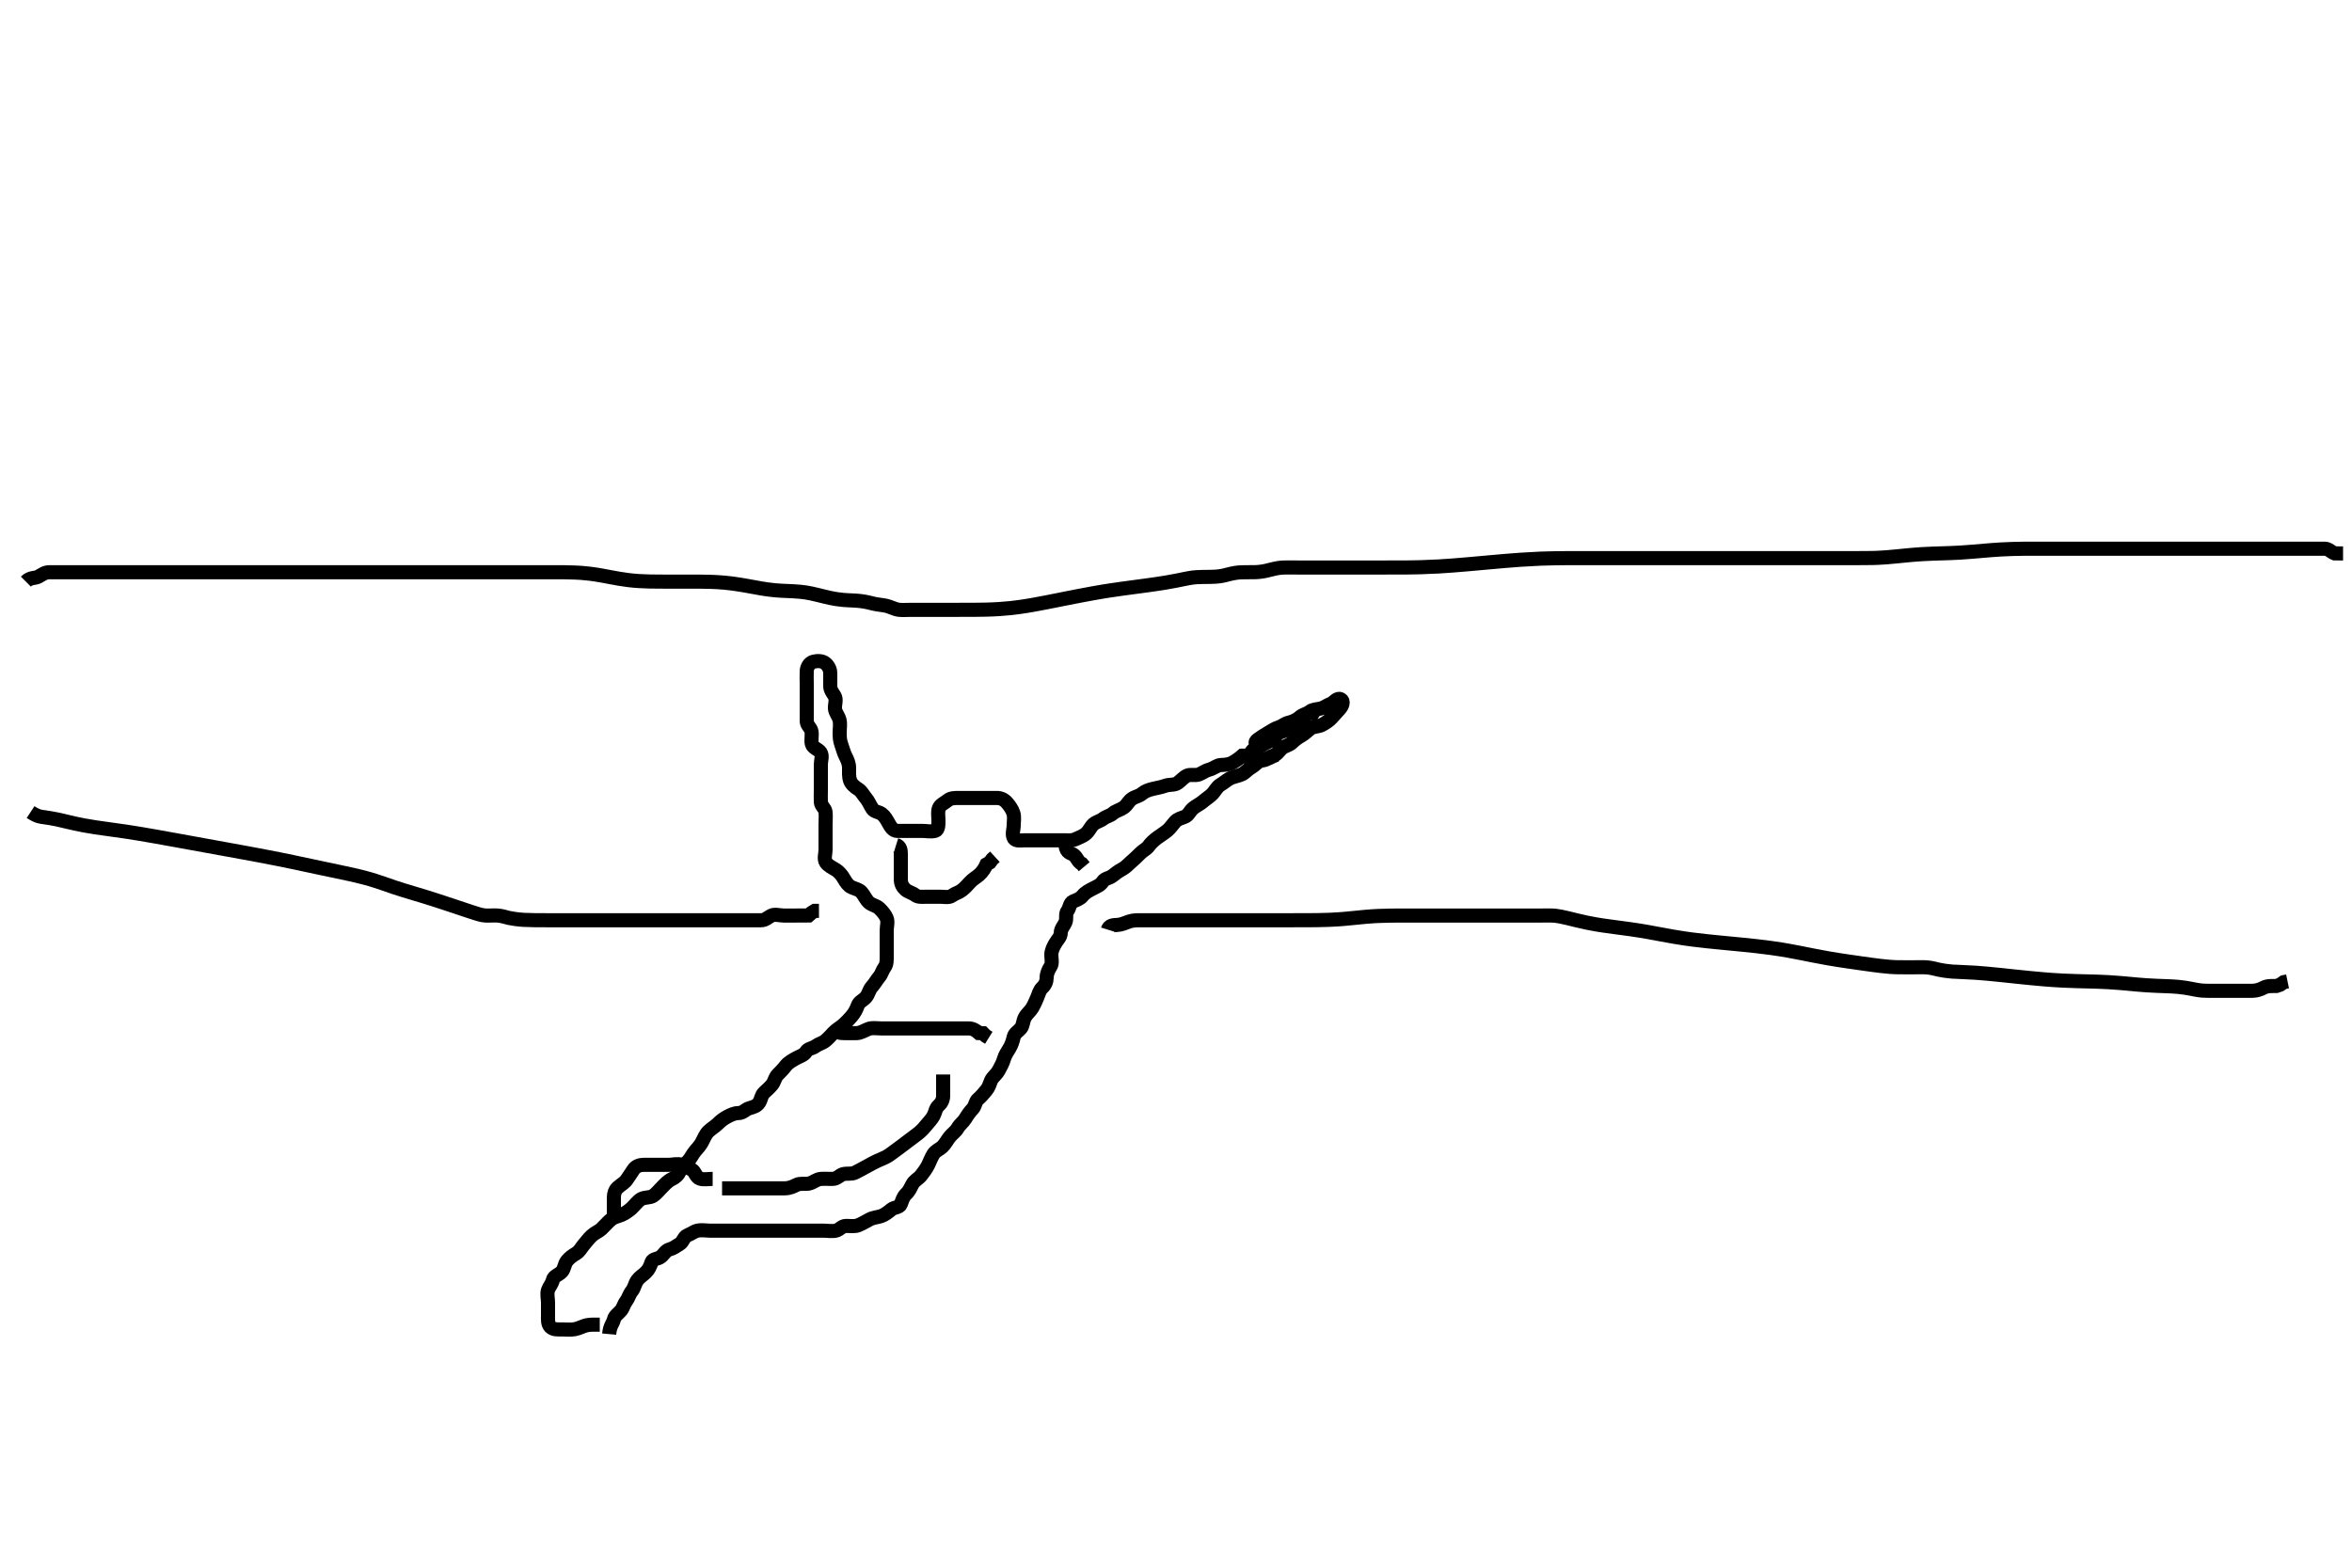 <svg width="500" height="333.333" xmlns="http://www.w3.org/2000/svg" xmlns:svg="http://www.w3.org/2000/svg" xmlns:xlink="http://www.w3.org/1999/xlink">
 <!-- Created with SVG-edit - http://svg-edit.googlecode.com/ -->
 <g display="inline" class="layer">
  <title>Layer 1</title>
  <path t="0,348,370,387,407,438,447,486,497,507,556,566,636,653,653,662,693,721,763,771,790,800,819,844,867,896,907,951,958,1014,1045,1045,1061,1131,1168,1191,1533,1542,1563,1563,1572,1598,1612,1632,1649,1649,1670,1678,1704,1719,1737,1747,1777,1811,1811,1847,1866,1904,1954,1984,2003,2052,2482,2482,2501,2521,2521,2531,2540,2555,2570,2599,2639,2670,2687,2717,2718,2746,2785,2815,2853,2853,2887,2912,2922,2941,2960,2987,2995,3020,3093,3509,3524,3525,3532,3532,3538,3539,3557,3565,3566,3585,3595,3615,3636,3636,3654,3664,3674,3692,3702,3736,3752,3793,3793,3805,3844,3850,3859,3869,3898,3958,4007,4382,4389,4399,4399,4409,4410,4420,4427,4427,4440,4440,4446,4466,4481,4497,4514,4525,4540,4547,4564,4574,4597,4604,4613,4632,4642,4651,4671,4681,4703,4712,5092,5103,5103,5122,5127,5133,5150,5150,5159,5189,5208,5224,5237,5247,5287,5308,5334,5366,5394,5404,5424,5483,5494,5979,5993,6001,6001,6020,6040,6040,6068,6099,6108,6129,6156,6167,6226,6298,6306,6334,6373,6432,6461,6491,6530,6559,6621,6621,6666,7068,7087,7097,7097,7115,7125,7165,7203,7224,7242,7267,7290,7341,7918,7936,7936,7958,7965,8009,8024,8073,8110,8152,8152,8300,8407,8407,8445,8494,8548,8612,8681,8763,8771,8790,8845,8906,8955,9052" d="M129.5,283.667C129.667,281.833 130.293,281.429 130.5,280.567C130.702,279.727 131.457,279.323 132,278.667C132.499,278.064 132.627,277.285 133.147,276.614C133.6,276.03 133.745,275.229 134.333,274.5C134.897,273.801 134.924,272.976 135.5,272.188C135.968,271.547 136.715,271.118 137.333,270.5C137.952,269.882 138.209,269.264 138.505,268.371C138.754,267.616 139.848,267.738 140.475,267.241C141.14,266.714 141.504,265.886 142.301,265.668C143.186,265.426 143.73,264.96 144.5,264.5C145.22,264.07 145.369,262.967 146.111,262.677C147,262.33 147.494,261.849 148.301,261.668C149.116,261.486 150.153,261.667 150.847,261.667C151.864,261.667 152.8,261.667 153.7,261.667C154.6,261.667 155.5,261.667 156.3,261.667C157.2,261.667 158.1,261.667 159,261.667C159.9,261.667 160.8,261.667 161.7,261.667C162.6,261.667 163.5,261.667 164.3,261.667C165.2,261.667 166.1,261.667 167,261.667C167.9,261.667 168.8,261.667 169.7,261.667C170.6,261.667 171.5,261.667 172.3,261.667C173.136,261.667 174.153,261.667 174.847,261.667C175.864,261.667 176.822,261.862 177.699,261.665C178.506,261.485 178.935,260.685 179.8,260.667C180.7,260.648 181.654,260.85 182.5,260.5C183.285,260.175 184.032,259.732 184.8,259.314C185.641,258.856 186.536,258.835 187.3,258.581C188.072,258.325 188.88,257.681 189.5,257.167C190.102,256.667 191.199,256.78 191.489,256.056C191.844,255.17 191.975,254.467 192.667,253.833C193.265,253.286 193.606,252.471 193.936,251.852C194.416,250.95 195.271,250.625 195.8,249.957C196.269,249.364 196.92,248.499 197.333,247.667C197.659,247.01 197.956,246.141 198.447,245.371C198.897,244.666 199.817,244.327 200.3,243.865C201.004,243.192 201.391,242.328 201.925,241.692C202.472,241.043 203.186,240.566 203.584,239.865C203.991,239.149 204.803,238.543 205.215,237.867C205.728,237.024 206.181,236.384 206.784,235.751C207.331,235.177 207.318,234.208 207.936,233.692C208.568,233.164 209.086,232.518 209.667,231.833C210.232,231.167 210.35,230.518 210.671,229.781C211.044,228.924 211.779,228.574 212.331,227.552C212.78,226.719 213.168,226.062 213.416,225.184C213.639,224.396 214.107,223.674 214.553,222.962C215.037,222.189 215.305,221.347 215.501,220.468C215.67,219.716 216.494,219.258 217,218.667C217.509,218.072 217.447,217.132 217.853,216.367C218.301,215.521 219.047,214.996 219.443,214.309C219.913,213.495 220.166,212.858 220.479,212.146C220.829,211.35 220.979,210.555 221.553,210.019C222.238,209.379 222.498,208.667 222.5,207.91C222.502,207.018 222.889,206.205 223.333,205.5C223.786,204.781 223.482,203.866 223.5,202.967C223.518,202.066 223.935,201.272 224.416,200.468C224.861,199.724 225.481,199.231 225.5,198.367C225.519,197.468 226.128,196.919 226.479,196.146C226.843,195.345 226.427,194.316 226.925,193.692C227.411,193.084 227.388,191.971 228.111,191.677C228.936,191.342 229.656,191.066 230.1,190.517C230.741,189.725 231.542,189.351 232.3,188.951C233.149,188.501 233.916,188.248 234.416,187.468C234.883,186.74 235.855,186.745 236.475,186.241C237.09,185.741 237.759,185.245 238.6,184.788C239.347,184.381 239.885,183.759 240.475,183.241C241.112,182.682 241.685,182.178 242.333,181.5C242.938,180.868 243.714,180.549 244.143,179.962C244.698,179.203 245.265,178.704 246,178.146C246.664,177.641 247.438,177.187 248.143,176.614C248.761,176.111 249.247,175.349 249.784,174.751C250.357,174.112 251.083,173.979 251.889,173.656C252.678,173.34 252.939,172.424 253.667,171.833C254.363,171.267 255.06,171.013 255.8,170.371C256.467,169.793 257.18,169.383 257.784,168.751C258.334,168.175 258.676,167.318 259.5,166.833C260.153,166.449 260.763,165.882 261.5,165.5C262.254,165.109 263.083,165.043 263.979,164.646C264.69,164.33 265.204,163.614 266,163.167C266.796,162.719 267.309,162 268.021,161.688C268.826,161.334 269.7,161.383 270.5,160.833L271.333,160.5" id="svg_1" stroke-width="3" stroke="#000" fill="none"/>
  <path t="12827,13148,13167,13167,13196,13196,13241,13284,13303,13364,13364,13457,13500,13538,13586,13625,13679,13679,13694,13734,13779,13788,13805,13813,13834,13851,13860,13884,13891,13891,13910,13920,13949,13968,13968,13985,13992,14008,14380,14389,14401,14401,14401,14415,14416,14422,14429,14429,14448,14448,14458,14458,14476,14487,14487,14497,14521,14528,14546,14546,14575,14576,14595,14615,14645,14646,15028,15045,15066,15067,15085,15102,15226,15307,15338,15338,15356,15396,15415,15416,15436,15455,15498,15516,15544,15545,15582,15633,15652,15702,15720,15740,15759,15812,15818,15847,15876,15886,15919,15944,15994,16326,16349,16358,16364,16364,16384,16403,16403,16413,16449,16456,16491,16502,16521,16540,16564,16629,16697,16708,16727,17168,17178,17178,17196,17207,17207,17214,17214,17233,17233,17243,17263,17282,17333,17334,17374,17408,17422,17450,17460,17489,17540,17579,17608,17676,17731,17784,17803,17851,17851,17910,17979,17988,18027,18468,18482,18489,18506,18507,18525,18545,18587,18606,18635,18652,18671,18694,18710,18761,18781,18781,18802,18847,18877,18926,19348,19357,19358,19367,19376,19386,19398,19405,19425,19439,19447,19454,19474,19497,19503,19504,19522,19549,19563,19580,19601,19630,19662,19669,19670,20184,20192,20198,20218,20219,20236,20246,20267,20292,20316,20344,20374,20374,20414,20442,20442,20452,20481,20519,20571,20615,20638,20638,20678,20764,20911,20979,21043,21060,21118,21149,21175,21188,21214,21223,21250,21272,21292,21321,21342,21342,21366,21371,21381,21391,21400,21412,21412,21422,21422,21431,21449,21449,21473,21488,21538,21967,21978,21978,21988,22011,22012,22025,22036,22075,22094,22123,22143,22152,22201,22225,22340,22399,22557,23786,23796,23820,23853,23853,23873,23928,24002,24151,24236,24393,24530,24657,24737,24781,24872,24872,24941,25009,25029,25058,25137,25218,25253,25293,25371,25409,25409,25468,25507,25576,25654,25714,25745,25792,25811,25860,25889,25928,25948,25948,25986,26056,26622,26631,26654,26662,26681,26719,26738,26778,26814,26815,26857,26928,26964,27082,27531,27541,27541,27556,27563,27571,27599,27609,27628,27663,27670,27706,27755,27771,27794,27843,27863,27912,27932,27972,28030,28040,28470,28481,28481,28500,28501,28525,28525,28540,28550,28560,28587,28605,28607,28647,28667,28706,28717,28774,28839,28854,28891,28947,28947,28980,29010,29060,29067,29137,29254,29322,29352" d="M127.5,281.667C126.613,281.667 125.655,281.614 124.899,281.752C123.886,281.936 123.188,282.432 122.257,282.61C121.315,282.789 120.4,282.667 119.5,282.667C118.7,282.667 117.662,282.787 117.021,282.146C116.38,281.505 116.5,280.467 116.5,279.567C116.5,278.667 116.5,277.867 116.5,276.967C116.5,276.067 116.211,275.115 116.511,274.277C116.774,273.541 117.329,273.036 117.521,272.167C117.707,271.323 118.79,271.06 119.379,270.445C120.031,269.764 119.94,268.842 120.525,268.103C121.061,267.424 121.73,266.96 122.5,266.5C123.219,266.07 123.581,265.268 124.147,264.614C124.667,264.014 125.191,263.294 125.787,262.749C126.505,262.092 127.332,261.813 127.847,261.315C128.625,260.563 129.152,259.924 129.8,259.371C130.554,258.729 131.403,258.629 132.153,258.31C132.867,258.005 133.756,257.381 134.299,256.867C135.018,256.185 135.608,255.336 136.3,254.952C137.124,254.495 138.166,254.742 138.9,254.231C139.575,253.76 140.1,253.067 140.8,252.367C141.3,251.867 141.963,251.118 142.8,250.719C143.667,250.306 144.152,249.839 144.553,248.967C144.886,248.241 145.602,247.569 146.2,246.967C146.892,246.269 147.181,245.434 147.784,244.751C148.311,244.153 148.867,243.519 149.216,242.867C149.669,242.019 150.001,241.147 150.6,240.567C151.181,240.004 152.015,239.508 152.584,238.951C153.257,238.292 153.831,237.852 154.6,237.445C155.358,237.044 156.1,236.682 157,236.667C157.979,236.65 158.444,235.915 159.204,235.671C160.1,235.384 160.87,235.238 161.378,234.445C161.858,233.699 161.811,232.903 162.447,232.314C163.023,231.781 163.656,231.225 164.147,230.614C164.666,229.969 164.716,229.118 165.333,228.5C165.952,227.88 166.491,227.327 167,226.667C167.59,225.902 168.474,225.459 169.1,225.092C169.872,224.64 170.903,224.386 171.333,223.667C171.794,222.896 172.654,222.989 173.379,222.445C174.022,221.963 174.803,221.832 175.447,221.314C176.059,220.822 176.612,220.187 177.147,219.614C177.787,218.929 178.533,218.541 179.1,218.056C179.847,217.418 180.533,216.696 181,216.146C181.647,215.383 182.032,214.687 182.333,213.833C182.638,212.971 183.451,212.751 184.064,212.056C184.653,211.389 184.768,210.451 185.301,209.867C185.958,209.147 186.388,208.326 186.925,207.692C187.428,207.099 187.567,206.323 188.075,205.641C188.552,205.001 188.5,204.067 188.5,203.167C188.5,202.267 188.5,201.367 188.5,200.467C188.5,199.567 188.5,198.667 188.5,197.867C188.5,196.967 188.828,195.995 188.479,195.188C188.171,194.474 187.62,193.827 186.979,193.188C186.336,192.546 185.37,192.48 184.7,191.865C184.081,191.297 183.72,190.37 183.147,189.719C182.629,189.13 181.898,189.035 181.021,188.646C180.31,188.33 179.823,187.562 179.416,186.865C178.934,186.039 178.376,185.364 177.7,184.952C176.858,184.439 176.017,184.059 175.585,183.381C175.092,182.606 175.5,181.567 175.5,180.667C175.5,179.867 175.5,178.967 175.5,178.067C175.5,177.167 175.5,176.267 175.5,175.367C175.5,174.467 175.589,173.562 175.5,172.667C175.416,171.821 174.543,171.385 174.5,170.567C174.453,169.668 174.5,168.867 174.5,167.967C174.5,167.067 174.5,166.167 174.5,165.267C174.5,164.367 174.5,163.467 174.5,162.567C174.5,161.667 174.929,160.713 174.415,159.952C173.964,159.284 172.805,159.063 172.585,158.183C172.375,157.341 172.678,156.407 172.499,155.468C172.354,154.711 171.518,154.231 171.5,153.367C171.481,152.467 171.5,151.566 171.5,150.781C171.5,149.841 171.5,148.833 171.5,148.077C171.5,147.167 171.5,146.267 171.5,145.367C171.5,144.467 171.452,143.565 171.5,142.667C171.543,141.863 172.044,140.925 172.9,140.703C173.772,140.476 174.803,140.501 175.447,141.019C176.059,141.511 176.495,142.277 176.5,143.167C176.505,144.067 176.5,144.967 176.5,145.867C176.5,146.766 177.008,147.275 177.443,148.024C177.867,148.754 177.452,149.768 177.5,150.667C177.543,151.47 178.247,152.204 178.464,153.067C178.684,153.94 178.5,154.867 178.5,155.767C178.5,156.667 178.52,157.437 178.853,158.319C179.118,159.026 179.365,160.08 179.784,160.867C180.131,161.519 180.498,162.367 180.5,163.267C180.502,164.167 180.421,165.103 180.721,165.988C180.954,166.672 181.655,167.319 182.5,167.833C183.113,168.207 183.557,169.092 184.075,169.692C184.617,170.321 184.953,171.195 185.447,171.962C185.895,172.659 186.848,172.596 187.475,173.092C188.14,173.619 188.493,174.294 188.925,175.067C189.383,175.885 189.856,176.638 190.7,176.667C191.599,176.697 192.5,176.667 193.3,176.667C194.2,176.667 195.1,176.667 196,176.667C196.9,176.667 197.831,176.91 198.796,176.662C199.509,176.479 199.5,175.367 199.5,174.467C199.5,173.567 199.318,172.626 199.585,171.867C199.853,171.106 200.88,170.681 201.5,170.167C202.102,169.667 203,169.667 203.9,169.667C204.8,169.667 205.7,169.667 206.6,169.667C207.5,169.667 208.3,169.667 209.2,169.667C210.1,169.667 211,169.664 211.9,169.667C212.796,169.669 213.528,170.043 214.075,170.692C214.609,171.328 215.118,171.977 215.415,172.867C215.701,173.724 215.5,174.667 215.5,175.467C215.5,176.367 215.059,177.392 215.536,178.231C215.93,178.922 217.1,178.667 218,178.667C218.9,178.667 219.8,178.667 220.7,178.667C221.6,178.667 222.5,178.667 223.3,178.667C224.2,178.667 225.1,178.667 226,178.667C226.9,178.667 227.85,178.798 228.6,178.445C229.376,178.08 230.222,177.819 230.889,177.231C231.584,176.617 231.87,175.741 232.475,175.241C233.13,174.7 233.917,174.577 234.525,174.092C235.15,173.594 235.992,173.478 236.584,172.951C237.186,172.415 238.165,172.201 238.889,171.692C239.605,171.189 239.888,170.355 240.667,169.833C241.373,169.36 242.112,169.31 242.785,168.751C243.455,168.195 244.234,167.936 245.157,167.719C245.892,167.547 246.896,167.375 247.664,167.092C248.611,166.743 249.638,166.989 250.333,166.5C251.049,165.997 251.537,165.341 252.3,164.951C253.053,164.566 254.06,164.977 254.889,164.656C255.682,164.35 256.231,163.852 257.1,163.631C257.962,163.411 258.697,162.709 259.5,162.667C260.299,162.624 261.202,162.612 262,162.167C262.797,161.722 263.475,161.241 264.111,160.677L265,160.667L265.889,160.656L266.5,160.167" id="svg_2" stroke-width="3" stroke="#000" fill="none"/>
  <path t="32777,33830,33830,33839,33839,33851,33866,33873,33888,33898,33907,33936,33972,34008,34015,34025,34094,34153,34162,34211,34250,34319,34338,34484,34574,34631,34768,35385,35483,35492,35513,35551,35609,35620,35649,35691,35765,35805,35815,35856,35883,35922,35923,35933,36050,36079,36119,36187,36219,36227,36255,36294,36328,36460,36618,36619,36763,36940,36967,36999,37037,37079,37087,37096,37135,37179,37214,37244,37321,37360,37399,37500,37517,37615,37625,37682,37695,37751,37839,37879,38006" d="M268.5,158.667C266.667,158.5 266.624,157.806 267.361,157.267C267.982,156.813 268.841,156.24 269.699,155.751C270.399,155.351 270.974,154.917 271.796,154.662C272.559,154.425 273.13,153.835 274,153.646C274.846,153.462 275.743,153.011 276.379,152.445C276.979,151.911 277.798,151.826 278.447,151.314C279.062,150.829 279.822,150.862 280.699,150.665C281.506,150.485 282.075,149.959 282.889,149.656C283.623,149.383 284.233,148.235 285.064,148.703C285.758,149.093 285.355,150.113 284.784,150.751C284.201,151.402 283.649,152.003 283.075,152.641C282.554,153.22 281.873,153.661 281.1,154.092C280.281,154.549 279.274,154.409 278.621,154.888C277.92,155.402 277.348,156.026 276.7,156.383C275.836,156.858 275.217,157.348 274.584,157.951C274.01,158.498 273.14,158.582 272.525,159.092C271.926,159.589 271.499,160.457 270.699,160.665C269.882,160.877 269.346,161.583 268.5,161.667C267.704,161.745 266.654,162.116 265.857,161.609C265.235,161.214 265.703,160.193 266.333,159.5C266.879,158.9 267.732,158.911 268.416,158.383C269.043,157.898 269.86,157.751 270.475,157.241C271.074,156.744 271.501,155.876 272.301,155.668C273.118,155.456 273.783,154.986 274.416,154.383C274.99,153.836 275.86,153.751 276.475,153.241C277.074,152.744 277.553,152.019 278.204,151.671L279.143,151.609L279.667,150.833" id="svg_3" stroke-width="3" stroke="#000" fill="none"/>
  <path t="45516,45653,45701,45732,45732,45770,45799,45849,45867,45907,45956,45966,46024,46063,46073,46093,46122,46161,46214,46240,46308,46363,46396,46406,46415,46454,46470,46493,46553,46563,46601,46698,46809,46809,46907,46952,46984,47021,47443,47542" d="M190.5,179.667C191.415,179.952 191.5,180.767 191.5,181.667C191.5,182.467 191.5,183.367 191.5,184.309C191.5,185.188 191.498,186.067 191.5,186.967C191.502,187.962 191.909,188.66 192.5,189.167C193.094,189.676 193.938,189.829 194.553,190.314C195.202,190.826 196.2,190.667 197.1,190.667C198,190.667 198.9,190.667 199.8,190.667C200.7,190.667 201.725,190.923 202.379,190.445C203.078,189.935 203.79,189.815 204.447,189.314C205.124,188.798 205.638,188.217 206.216,187.583C206.805,186.936 207.533,186.542 208.1,186.056C208.843,185.418 209.379,184.567 209.721,183.788L210.416,183.383L210.925,182.692L211.5,182.167" id="svg_4" stroke-width="3" stroke="#000" fill="none"/>
  <path t="57339,57504,57523,57543,57543,57552,57579,57593,57611,57622,57660,57660,57685,57692,57709,57738,57758,57768,57793,57808,57808,57826,57836,57856,57886,57908,57916,57943,57983,57983,58032,58071,58130,58198,58286,58346,58414,58481,58500,58653" d="M177.5,218.667C177.785,219.581 178.6,219.667 179.5,219.667C180.3,219.667 181.2,219.677 182.1,219.667C183,219.656 183.818,219.078 184.6,218.788C185.452,218.473 186.3,218.667 187.2,218.667C188.1,218.667 189,218.667 189.9,218.667C190.8,218.667 191.7,218.667 192.6,218.667C193.5,218.667 194.3,218.667 195.2,218.667C196.1,218.667 197,218.667 197.9,218.667C198.8,218.667 199.7,218.667 200.6,218.667C201.5,218.667 202.3,218.667 203.2,218.667C204.1,218.667 205,218.664 205.9,218.667C206.796,218.669 207.475,219.092 208.111,219.656L208.979,219.688L209.525,220.241L210.204,220.662" id="svg_6" stroke-width="3" stroke="#000" fill="none"/>
  <path t="71110,71350,71375,71381,71381,71390,71390,71399,71407,71418,71418,71427,71427,71437,71437,71447,71456,71456,71473,71473,71480,71481,71481,71488,71488,71498,71498,71498,71506,71506,71506,71506,71506,71514,71515,71515,71515,71515,71515,71525,71525,71525,71525,71525,71525,71525,71535,71535,71535,71535,71535,71535,71535,71535,71535,71544,71544,71544,71544,71544,71544,71544,71544,71544,71553,71553,71554,71554,71554,71554,71554,71554,71554,71563,71564,71564,71564,71564,71564,71564,71564,71579,71579,71579,71579,71579,71579,71586,71586,71586,71586,71586,71586,71594,71594,71594,71594,71594,71613,71613,71613,71613,71965,71965,71966,71966,71975,71984,71985,71985,71996,71996,71996,71996,71996,71996,71996,71997,72009,72009,72009,72009,72010,72010,72010,72010,72010,72017,72017,72017,72017,72017,72017,72017,72018,72018,72023,72024,72024,72024,72024,72024,72024,72024,72024,72035,72035,72035,72035,72035,72035,72035,72035,72035,72042,72044,72044,72044,72044,72044,72044,72044,72044,72053,72053,72053,72053,72053,72054,72054,72054,72054,72063,72064,72064,72064,72064,72064,72064,72064,72064,72074,72074,72074,72075,72075,72075,72075,72075,72075,72082,72082,72082,72082,72083,72091,72356,72367,72367,72378,72378,72378,72378,72387,72387,72388,72388,72388,72389,72390,72395,72395,72396,72396,72396,72396,72396,72396,72397,72405,72405,72405,72405,72405,72405,72405,72405,72406,72417,72417,72417,72417,72417,72418,72418,72418,72418,72432,72432,72432,72433,72433,72433,72433,72433,72433,72438,72438,72438,72438,72439,72439,72439,72439,72439,72445,72445,72445,72445,72445,72446,72446,72446,72454,72454,72454,72465,72483,72523,72921,72921,72935,72945,72945,72969,72970,72984,73002,73031,73032,73076,73109,73149,73184,73267,73267" d="M235.5,197.667C235.785,196.752 236.601,196.71 237.5,196.667C238.388,196.624 239.133,196.264 240.016,195.951C240.849,195.655 241.804,195.667 242.667,195.667C243.5,195.667 244.479,195.667 245.253,195.667C246.153,195.667 247.016,195.667 248,195.667C248.985,195.667 249.711,195.667 250.7,195.667C251.5,195.667 252.5,195.667 253.3,195.667C254.1,195.667 255.105,195.667 255.957,195.667C256.922,195.667 257.747,195.667 258.347,195.667C259.667,195.667 260.387,195.667 261.147,195.667C261.947,195.667 262.787,195.667 264.122,195.667C264.588,195.667 265.557,195.667 266.583,195.667C267.119,195.667 267.672,195.667 269.443,195.667C270.073,195.667 270.723,195.667 271.393,195.667C272.793,195.667 273.523,195.667 274.273,195.667C275.833,195.667 276.643,195.667 277.468,195.665C278.305,195.663 279.151,195.658 280,195.646C280.849,195.633 281.695,195.616 282.532,195.581C284.167,195.513 284.957,195.449 285.731,195.383C286.49,195.318 287.239,195.242 287.979,195.167C288.715,195.092 289.448,195.014 290.183,194.951C291.666,194.823 292.421,194.784 293.184,194.752C293.953,194.72 294.725,194.7 295.5,194.688C296.275,194.675 297.047,194.67 297.816,194.668C299.333,194.664 300.078,194.667 300.812,194.667C302.243,194.667 302.938,194.667 303.617,194.667C304.281,194.667 304.928,194.667 306.757,194.667C307.331,194.667 308.439,194.667 308.979,194.667C310.048,194.667 310.583,194.667 312.221,194.667C312.783,194.667 313.348,194.667 314.479,194.667C315.039,194.667 316.131,194.667 317.167,194.667C318.129,194.667 319.028,194.667 319.879,194.667C320.697,194.667 321.9,194.667 322.695,194.667C323.479,194.667 324.243,194.667 325.333,194.667C326.012,194.667 326.938,194.667 327.728,194.667C328.839,194.667 329.824,194.636 330.625,194.708C331.193,194.759 332.334,194.995 333.331,195.236C333.9,195.374 334.511,195.53 335.167,195.688C335.861,195.854 336.592,196.027 337.363,196.184C338.997,196.518 339.864,196.65 340.755,196.783C341.666,196.919 342.597,197.042 343.542,197.167C344.496,197.293 345.457,197.414 346.419,197.551C348.335,197.823 349.279,197.985 350.217,198.151C351.152,198.316 352.085,198.492 353.021,198.667C353.961,198.842 354.909,199.021 355.869,199.183C357.831,199.514 358.842,199.65 359.869,199.781C360.909,199.914 361.961,200.033 363.021,200.146C364.085,200.259 365.152,200.363 366.217,200.465C368.333,200.668 369.378,200.765 370.413,200.868C371.438,200.97 372.454,201.074 373.458,201.188C374.454,201.3 375.439,201.417 376.413,201.552C378.335,201.819 379.279,201.984 380.212,202.151C381.135,202.315 382.043,202.491 382.938,202.667C383.818,202.84 384.681,203.016 385.528,203.183C387.166,203.504 387.957,203.648 388.729,203.781C389.485,203.912 390.228,204.032 390.958,204.146C391.678,204.258 392.391,204.363 393.097,204.465C394.5,204.668 395.199,204.767 395.895,204.865C396.582,204.963 397.257,205.057 397.917,205.146C398.556,205.232 399.171,205.313 399.759,205.381C400.833,205.506 401.314,205.548 401.757,205.581C402.167,205.612 402.545,205.633 402.896,205.646C403.221,205.658 403.525,205.663 403.809,205.665C404.333,205.669 404.578,205.667 404.813,205.667C405.253,205.667 406.013,205.667 407.089,205.667C408.021,205.667 408.825,205.62 409.747,205.703C410.672,205.786 411.469,206.027 412.083,206.167C412.774,206.323 413.999,206.513 414.96,206.583C415.485,206.621 416.625,206.666 417.24,206.692C417.885,206.719 418.561,206.74 420,206.833C420.765,206.883 421.558,206.95 422.376,207.024C423.219,207.1 424.083,207.186 424.968,207.277C425.871,207.37 426.789,207.469 428.667,207.667C429.621,207.767 430.585,207.867 431.557,207.962C432.536,208.058 433.521,208.149 434.511,208.231C435.504,208.313 436.501,208.395 438.5,208.5C439.499,208.552 440.497,208.585 441.491,208.614C442.479,208.643 443.458,208.666 444.428,208.692C445.386,208.718 446.33,208.736 448.167,208.833C449.057,208.881 449.928,208.948 450.781,209.019C451.618,209.089 452.437,209.167 453.243,209.241C454.034,209.314 454.811,209.395 456.333,209.5C457.078,209.551 457.811,209.584 458.529,209.614C459.232,209.643 459.917,209.665 460.581,209.692C461.224,209.718 461.844,209.733 463,209.833C463.536,209.88 464.042,209.947 464.519,210.019C464.971,210.088 465.396,210.165 465.796,210.241C466.172,210.313 467.162,210.542 468.217,210.631C469.01,210.697 469.864,210.667 470.8,210.667C471.7,210.667 472.6,210.667 473.385,210.667C474.325,210.667 475.333,210.667 476.125,210.667C476.984,210.667 477.847,210.667 478.864,210.667C479.7,210.666 480.551,210.366 481.2,210.019C482.049,209.566 483,209.667 483.9,209.656L484.7,209.383L485.5,208.833L486.3,208.668" id="svg_7" stroke-width="3" stroke="#000" fill="none"/>
  <path t="75048,75243,75243,75243,75243,75253,75253,75253,75253,75253,75253,75253,75264,75264,75264,75264,75264,75264,75264,75264,75264,75271,75271,75271,75271,75271,75271,75271,75271,75271,75280,75281,75281,75281,75281,75281,75281,75281,75281,75290,75290,75290,75290,75290,75290,75290,75290,75290,75301,75301,75301,75301,75301,75301,75301,75301,75301,75316,75316,75316,75316,75316,75316,75316,75316,75317,75323,75323,75323,75323,75323,75323,75323,75323,75323,75331,75331,75331,75331,75331,75331,75331,75331,75331,75340,75340,75340,75340,75341,75341,75341,75341,75341,75350,75350,75350,75350,75350,75351,75351,75351,75351,75359,75360,75360,75360,75360,75360,75360,75360,75379,75380,75388,75424,75664,75673,75674,75674,75674,75683,75683,75684,75684,75684,75684,75684,75693,75694,75694,75694,75695,75695,75703,75703,75703,75704,75704,75704,75704,75711,75711,75711,75711,75711,75722,75722,75722,75722,75730,75730,75745,75761,75761,75778,75778,76036,76046,76046,76055,76055,76069,76075,76093,76093,76103,76112,76141,76161,76176,76183,76200,76200,76221,76221,76239,76259,76270,76290,76298,76308,76328,76339,76357,76390,76425,76426,76456,76554,76623,76681,76692,76730,76799" d="M6.5,172.667C7.942,173.619 8.647,173.679 9.489,173.776C9.962,173.831 11.566,174.106 12.159,174.236C12.781,174.373 13.429,174.529 14.104,174.688C15.527,175.021 16.271,175.202 17.833,175.5C18.642,175.654 19.473,175.786 20.323,175.914C21.193,176.045 22.083,176.167 22.993,176.292C23.923,176.42 24.875,176.542 26.833,176.833C27.844,176.984 28.871,177.15 29.914,177.324C30.972,177.5 32.042,177.686 33.121,177.877C34.209,178.07 35.303,178.268 37.5,178.667C38.6,178.866 39.7,179.067 40.8,179.267C41.9,179.467 43,179.667 44.1,179.867C45.2,180.067 46.3,180.267 48.5,180.667C49.6,180.867 50.697,181.066 51.791,181.267C52.879,181.466 53.959,181.666 55.028,181.867C56.086,182.066 57.13,182.261 59.167,182.667C60.158,182.864 61.131,183.066 62.09,183.267C63.039,183.466 63.979,183.666 64.915,183.867C65.848,184.066 66.782,184.269 68.667,184.667C69.62,184.868 70.579,185.066 71.535,185.267C72.483,185.466 73.417,185.664 74.331,185.867C75.219,186.064 76.079,186.249 77.667,186.667C78.395,186.858 79.077,187.062 79.723,187.267C80.343,187.463 80.938,187.665 81.519,187.867C82.092,188.065 82.662,188.274 83.833,188.667C84.442,188.87 85.069,189.068 85.71,189.267C86.361,189.468 87.021,189.667 87.685,189.867C88.352,190.067 89.018,190.263 90.333,190.667C90.979,190.865 91.611,191.064 92.229,191.262C92.832,191.455 93.417,191.645 93.981,191.831C94.524,192.009 95.043,192.181 96,192.5C96.436,192.645 96.844,192.781 97.228,192.91C97.592,193.031 97.938,193.146 98.268,193.256C98.587,193.362 98.896,193.465 99.5,193.667C99.8,193.767 100.097,193.866 100.391,193.962C100.679,194.056 100.958,194.147 101.228,194.231C101.485,194.311 102.351,194.596 103.079,194.656C103.997,194.731 104.903,194.598 105.809,194.671C106.843,194.755 107.53,195.031 108.125,195.167C108.835,195.328 110.166,195.515 111.239,195.581C111.819,195.617 112.423,195.637 113.671,195.656C114.304,195.666 114.935,195.666 116.167,195.667C117.332,195.667 117.895,195.667 119,195.667C119.551,195.667 120.668,195.667 121.833,195.667C122.442,195.667 123.067,195.667 124.34,195.667C124.979,195.667 125.613,195.667 126.847,195.667C128,195.667 128.535,195.667 129.524,195.667C130.417,195.667 131.229,195.667 132.333,195.667C133.338,195.667 133.958,195.667 134.813,195.667C136.038,195.667 136.838,195.667 137.747,195.667C138.667,195.667 139.5,195.667 140.478,195.667C141.299,195.667 142.136,195.667 142.985,195.667C143.905,195.667 144.899,195.667 145.664,195.667C146.615,195.667 147.6,195.667 148.5,195.667C149.3,195.667 150.2,195.667 151.1,195.667C152,195.667 152.9,195.667 153.8,195.667C154.7,195.667 155.6,195.667 156.385,195.667C157.325,195.667 158.016,195.667 159.089,195.667C160,195.667 160.9,195.667 161.8,195.667C162.699,195.666 163.177,195.098 163.936,194.703C164.703,194.304 165.7,194.667 166.6,194.667C167.5,194.667 168.3,194.667 169.2,194.667C170.1,194.667 171,194.667 171.889,194.656L172.525,194.092L173.204,193.671L174.1,193.667" id="svg_8" stroke-width="3" stroke="#000" fill="none"/>
  <path t="79840,79995,79997,80004,80019,80027,80034,80034,80044,80044,80053,80061,80061,80072,80083,80083,80094,80094,80101,80101,80111,80111,80125,80125,80132,80132,80132,80141,80141,80141,80150,80150,80150,80160,80161,80161,80161,80170,80170,80170,80180,80180,80180,80180,80189,80189,80190,80190,80200,80200,80200,80210,80210,80210,80210,80210,80218,80218,80218,80218,80218,80233,80233,80233,80233,80233,80233,80233,80240,80240,80240,80240,80240,80249,80249,80250,80250,80250,80258,80259,80259,80259,80259,80268,80268,80268,80268,80268,80278,80278,80278,80278,80278,80279,80288,80288,80288,80289,80289,80289,80289,80289,80299,80299,80299,80299,80299,80299,80299,80299,80309,80309,80309,80309,80309,80309,80309,80309,80318,80319,80319,80319,80319,80319,80319,80319,80319,80327,80327,80327,80327,80327,80327,80327,80327,80339,80339,80340,80340,80340,80340,80340,80340,80340,80347,80348,80348,80348,80348,80348,80348,80348,80348,80356,80357,80357,80357,80357,80357,80357,80366,80366,80367,80367,80367,80367,80367,80376,80376,80376,80376,80376,80376,80376,80385,80385,80385,80385,80385,80385,80399,80399,80400,80400,80400,80400,80408,80408,80409,80409,80409,80414,80415,80415,80415,80415,80424,80424,80424,80424,80424,80434,80434,80434,80434,80450,80450,80457,80457,80787,80788,80797,80798,80807,80808,80808,80808,80808,80818,80819,80819,80820,80820,80820,80821,80821,80827,80827,80827,80828,80828,80828,80828,80828,80829,80835,80836,80836,80837,80837,80838,80838,80838,80839,80847,80848,80848,80848,80849,80849,80849,80850,80850,80856,80857,80858,80858,80858,80859,80859,80859,80860,80872,80872,80872,80873,80873,80873,80873,80874,80874,80881,80881,80882,80882,80883,80883,80883,80883,80884,80889,80890,80890,80890,80896,80897,80897,80897,80905,80906,80906,80916,80917,80917,80917,80924,80925,80925,80933,80934,80934,80944,80944,80944,80952,80953,80963,80963,80978,80979,80987,80987,80993,80993,81020,81021,81286,81286,81287,81300,81300,81301,81307,81307,81308,81309,81309,81309,81310,81319,81320,81320,81321,81321,81322,81322,81323,81323,81326,81326,81326,81327,81327,81328,81328,81328,81329,81336,81336,81337,81337,81337,81338,81338,81339,81339,81345,81345,81346,81346,81347,81349,81349,81350,81350,81354,81355,81355,81356,81356,81356,81357,81357,81358,81365,81365,81366,81366,81367,81367,81368,81368,81368,81391,81391,81392,81392,81393,81393,81393,81394,81394,81397,81397,81398,81398,81399,81399,81400,81400,81400,81415,81415,81416,81416,81416,81417,81417,81417,81418,81420,81421,81421,81421,81422,81422,81423,81423,81423,81425,81426,81427,81427,81427,81428,81428,81428,81428,81697,81699,81699,81700,81700,81700,81701,81701,81702,81707,81708,81720,81721,81722,81738,81739,81739,81740,81741,81745,81745,81746,81746,81747,81748,81748,81749,81749,81752,81753,81754,81754,81755,81755,81756,81756,81757,81759,81760,81760,81761,81761,81762,81762,81763,81764,81770,81771,81771,81772,81772,81773,81773,81775,81775,81778,81780,81781,81783,81784,81784,81785,81785,81786,81788,81789,81790,81791,81793,81794,81794,81799,81801,81803,81804,81816,81816,81825,81826,82177,82186,82198,82199,82200,82207,82208,82209,82210,82211,82222,82224,82226,82227,82235,82236,82236,82239,82240,82240,82248,82261,82262,82275,82289,82305,82306,82323,82339,82347,82371,82382,82387,82401,82422,82423,82451,82461,82488,82517,82557,82597,82616,82645,82646,82675,82691,82704,82724,82763,82860" d="M5.5,123.667C6.5,122.667 7.417,123.037 8.215,122.581C8.89,122.195 9.541,121.677 10.5,121.667C11.289,121.658 12.333,121.667 13.089,121.667C14.021,121.667 14.984,121.667 15.675,121.667C16.743,121.667 17.6,121.667 18.385,121.667C19.336,121.667 20.101,121.667 21.1,121.667C21.9,121.667 22.9,121.667 23.7,121.667C24.7,121.667 25.5,121.667 26.5,121.667C27.311,121.667 28.185,121.667 29.185,121.667C30.021,121.667 30.605,121.667 31.8,121.667C32.7,121.667 33.3,121.667 34.5,121.667C35.4,121.667 36,121.667 36.9,121.667C38.101,121.667 38.711,121.667 39.657,121.667C40.667,121.667 41.384,121.667 42.125,121.667C43.247,121.667 44.333,121.667 45.015,121.667C45.979,121.667 46.596,121.667 47.8,121.667C48.711,121.667 49.336,121.667 50.667,121.667C51.387,121.667 52.147,121.667 52.947,121.667C53.787,121.667 55.122,121.667 55.587,121.667C56.547,121.667 57.042,121.667 58.062,121.667C59.667,121.667 60.221,121.667 60.783,121.667C61.915,121.667 62.479,121.667 63.59,121.667C64.131,121.667 65.657,121.667 66.59,121.667C67.039,121.667 67.915,121.667 68.783,121.667C70.121,121.667 70.584,121.667 71.525,121.667C72.475,121.667 73.416,121.667 74.333,121.667C75.216,121.667 76.075,121.667 76.925,121.667C77.784,121.667 79.121,121.667 79.585,121.667C80.536,121.667 81.511,121.667 82.004,121.667C83.5,121.667 84,121.667 85.009,121.667C85.521,121.667 86.572,121.667 87.114,121.667C88.833,121.667 89.443,121.667 90.071,121.667C91.372,121.667 92.042,121.667 92.721,121.667C93.409,121.667 94.103,121.667 95.5,121.667C96.901,121.667 97.605,121.667 98.311,121.667C99.021,121.667 99.736,121.667 100.457,121.667C101.185,121.667 102.667,121.667 103.421,121.667C104.184,121.667 104.953,121.667 105.725,121.667C106.5,121.667 108.047,121.667 108.816,121.667C110.333,121.667 111.079,121.667 111.816,121.667C112.547,121.667 113.275,121.667 114,121.667C114.725,121.667 115.453,121.667 116.184,121.667C117.667,121.667 118.422,121.659 119.957,121.676C120.736,121.684 121.521,121.702 122.311,121.739C123.105,121.775 123.904,121.81 125.5,122C126.302,122.096 127.101,122.231 127.9,122.372C128.701,122.513 129.5,122.669 130.3,122.816C131.1,122.963 131.896,123.125 133.5,123.333C134.298,123.437 135.096,123.503 135.887,123.552C136.668,123.601 137.437,123.629 138.192,123.645C138.928,123.661 139.644,123.665 141,123.667C141.636,123.667 142.837,123.667 143.413,123.667C143.979,123.667 145.101,123.667 145.667,123.667C147.443,123.667 148.069,123.667 148.71,123.671C149.361,123.676 150.685,123.699 151.352,123.724C152.017,123.748 153.334,123.826 153.978,123.888C155.24,124.01 155.854,124.098 156.458,124.188C157.64,124.362 158.214,124.465 159.333,124.667C160.417,124.862 160.946,124.969 162,125.146C162.525,125.234 163.582,125.4 164.667,125.5C165.781,125.602 166.348,125.615 167.479,125.667C168.039,125.692 169.133,125.728 170.167,125.833C171.132,125.931 171.588,126.01 172.458,126.188C173.294,126.358 174.499,126.671 175.301,126.865C176.11,127.061 176.932,127.253 177.785,127.381C179.116,127.581 179.582,127.586 180.515,127.641C181.438,127.696 181.895,127.671 183.167,127.833C184.287,127.977 184.933,128.187 185.812,128.383C186.81,128.605 187.702,128.634 188.5,128.833C189.306,129.035 190.322,129.573 191.089,129.656C191.938,129.748 192.641,129.667 193.844,129.667C194.665,129.667 195.125,129.667 196.132,129.667C196.676,129.667 198.444,129.667 199.075,129.667C199.728,129.667 200.404,129.667 201.104,129.667C201.829,129.667 202.581,129.667 203.359,129.667C205,129.667 205.864,129.668 206.756,129.664C207.672,129.66 208.608,129.65 209.562,129.625C210.532,129.6 211.514,129.564 212.504,129.496C214.502,129.358 215.501,129.232 216.5,129.096C217.501,128.96 218.501,128.8 219.5,128.625C220.501,128.45 221.5,128.26 222.5,128.064C224.501,127.671 225.5,127.466 226.497,127.268C227.491,127.071 228.478,126.876 229.458,126.688C230.428,126.501 231.385,126.32 232.329,126.152C234.165,125.826 235.056,125.686 235.928,125.552C236.781,125.421 237.617,125.301 238.438,125.188C239.242,125.076 240.034,124.971 240.812,124.868C242.333,124.666 243.078,124.568 243.811,124.467C244.529,124.368 245.232,124.268 245.917,124.167C246.582,124.068 247.225,123.97 247.843,123.867C249.001,123.673 249.536,123.568 250.043,123.468C250.524,123.373 250.981,123.277 251.417,123.188C251.832,123.102 252.229,123.019 252.611,122.952C253.332,122.825 253.677,122.772 254.343,122.724C255.288,122.655 256.5,122.672 257.1,122.665C258,122.655 258.906,122.614 259.8,122.445C260.707,122.274 261.289,122.037 262.5,121.833C263.394,121.683 264,121.679 264.9,121.668C266.1,121.654 266.703,121.694 267.6,121.609C268.806,121.496 269.394,121.308 270.264,121.092C271.332,120.826 272.042,120.699 272.896,120.671C273.899,120.638 274.7,120.667 275.7,120.667C276.5,120.667 277.5,120.667 278.289,120.667C279.333,120.667 280.125,120.667 280.985,120.667C281.711,120.667 282.7,120.667 283.5,120.667C284.5,120.667 285.311,120.667 286.185,120.667C287.189,120.667 288.083,120.667 288.776,120.667C290,120.667 290.96,120.667 291.485,120.667C292.04,120.667 293.24,120.667 293.885,120.667C294.56,120.667 296,120.667 296.765,120.666C297.559,120.666 298.381,120.664 299.229,120.656C300.104,120.648 301.004,120.634 301.928,120.609C302.875,120.585 304.834,120.504 305.843,120.445C306.871,120.385 307.915,120.312 308.972,120.231C310.042,120.148 311.121,120.057 312.209,119.962C313.303,119.867 315.5,119.666 316.6,119.567C317.699,119.468 318.795,119.369 319.889,119.277C320.979,119.186 322.064,119.099 323.143,119.024C324.214,118.949 326.333,118.829 327.379,118.788C328.415,118.748 329.443,118.721 330.464,118.703C331.479,118.685 332.489,118.676 333.496,118.671C334.499,118.667 336.5,118.667 337.5,118.667C338.497,118.667 339.491,118.667 340.479,118.667C341.458,118.667 342.428,118.667 343.386,118.667C344.329,118.667 346.167,118.667 347.057,118.667C347.929,118.667 348.786,118.667 349.628,118.667C350.458,118.667 351.279,118.667 352.091,118.667C352.897,118.667 354.5,118.667 355.301,118.667C356.111,118.667 356.936,118.667 357.785,118.667C358.667,118.667 359.588,118.667 360.557,118.667C361.583,118.667 363.833,118.667 365.07,118.667C366.371,118.667 367.717,118.667 369.092,118.667C370.479,118.667 371.861,118.667 373.221,118.667C374.543,118.667 377,118.667 378.106,118.667C379.128,118.667 380.072,118.667 380.944,118.667C381.75,118.667 382.496,118.667 383.188,118.667C383.832,118.667 385,118.667 385.535,118.667C386.041,118.667 386.519,118.667 386.971,118.667C387.396,118.667 387.796,118.667 388.172,118.667C388.525,118.667 389.167,118.667 389.457,118.667C389.728,118.667 389.981,118.667 390.217,118.667C390.438,118.667 390.643,118.667 390.834,118.667C391.012,118.667 391.333,118.667 391.478,118.667C391.615,118.667 391.743,118.667 391.864,118.667C391.979,118.667 392.089,118.667 392.195,118.667C392.299,118.667 392.5,118.667 392.911,118.667C393.822,118.667 394.583,118.667 395.357,118.667C396.365,118.667 397.185,118.668 398.125,118.646C398.64,118.634 399.761,118.592 401,118.5C401.665,118.451 402.356,118.384 403.072,118.314C403.808,118.242 404.562,118.165 405.332,118.092C406.113,118.018 406.903,117.937 408.5,117.833C409.3,117.781 410.101,117.749 410.905,117.719C411.711,117.69 412.521,117.668 413.336,117.641C414.157,117.615 414.986,117.595 416.667,117.5C417.522,117.452 418.384,117.384 419.253,117.314C420.125,117.243 421,117.166 421.875,117.092C422.747,117.018 423.615,116.938 425.333,116.833C426.178,116.782 427.013,116.749 427.838,116.724C428.653,116.699 429.458,116.686 430.253,116.677C431.038,116.669 431.813,116.667 433.333,116.667C434.078,116.666 434.815,116.667 435.543,116.667C436.264,116.667 436.979,116.667 437.689,116.667C438.396,116.667 439.099,116.667 440.5,116.667C441.895,116.667 442.582,116.667 443.257,116.667C443.917,116.667 445.171,116.667 445.759,116.667C446.833,116.667 447.757,116.667 448.896,116.667C449.525,116.667 450.578,116.667 451.458,116.667C452.478,116.667 453.299,116.667 454.2,116.667C455.042,116.667 456.043,116.667 456.783,116.667C457.666,116.667 458.667,116.667 459.385,116.667C460.136,116.667 460.911,116.667 461.701,116.667C462.9,116.667 463.695,116.667 464.479,116.667C465.615,116.667 466.678,116.667 467.338,116.667C468.253,116.667 469.333,116.667 470.253,116.667C471.013,116.667 472,116.667 472.821,116.667C473.675,116.667 474.615,116.667 475.6,116.667C476.5,116.667 477.3,116.667 478.2,116.667C479.1,116.667 480,116.667 480.9,116.667C481.8,116.667 482.7,116.667 483.6,116.667C484.5,116.667 485.3,116.667 486.2,116.667C487.1,116.667 488,116.667 488.9,116.667C489.8,116.667 490.7,116.667 491.6,116.667C492.5,116.667 493.3,116.648 494.2,116.667C495.065,116.685 495.584,117.383 496.301,117.665L497.2,117.667L498.1,117.667" id="svg_9" stroke-width="3" stroke="#000" fill="none"/>
  <path t="92435,92846,92865,92945,92991,92991,93079,93646" d="M226.5,179.667C226.667,181.5 227.68,181.29 228.333,181.833C229.023,182.407 229.111,183.231 229.979,183.667L230.489,184.277" id="svg_10" stroke-width="3" stroke="#000" fill="none"/>
  <path t="100269,100441,100441,100480,100499,100525,100539,100551,100551,100567,100578,100578,100598,100617,100640,100640,100655,100675,100675,100685,100707,100716,100724,100747,100764,100764,100783,100783,100793,100803,100822,100831,100846,100861,100880,100890,100890,100900,100919,100929,100929,100955,100963,100969,100987,100998,101008,101008,101018,101028,101046,101063,101085,101085,101105,101114,101134,101144,101154,101178,101185,101203,101232,101261,101277,101310,101339,101360,101419" d="M153.5,252.667C154.5,252.667 155.3,252.667 156.2,252.667C157.1,252.667 158,252.667 158.911,252.667C159.821,252.667 160.639,252.667 161.667,252.667C162.5,252.667 163.3,252.667 164.2,252.667C165.136,252.667 165.984,252.671 166.847,252.667C167.864,252.661 168.638,252.281 169.3,251.951C170.143,251.53 171.119,251.832 172,251.646C172.847,251.467 173.594,250.728 174.5,250.667C175.255,250.616 176.153,250.676 177.016,250.667C177.958,250.656 178.437,249.892 179.204,249.671C180.065,249.424 181.035,249.72 181.8,249.314C182.646,248.866 183.474,248.459 184.1,248.092C184.872,247.64 185.736,247.205 186.5,246.833C187.254,246.467 188.154,246.184 188.889,245.692C189.559,245.244 190.175,244.747 190.9,244.231C191.686,243.671 192.291,243.177 192.979,242.667C193.674,242.152 194.266,241.705 195,241.146C195.776,240.555 196.271,240.03 196.889,239.267C197.491,238.523 198.067,237.989 198.464,237.231C198.863,236.468 198.888,235.652 199.525,235.092C200.115,234.575 200.499,233.865 200.5,232.967C200.501,232.067 200.5,231.167 200.5,230.267L200.5,229.367L200.5,228.467" id="svg_11" stroke-width="3" stroke="#000" fill="none"/>
  <path t="107601,107773,107773,107796,107823,107832,107882,107921,107940,107960,108013,108047,108112,108146,108186,108226,108227,108292,108313,108352,108381,108419,108451,108507,108557,108558,108634,108703,108766,108830,108898,108898,108972,109006,109134,109269" d="M151.5,250.667C150.5,250.667 149.661,250.876 148.8,250.609C147.934,250.341 147.793,249.095 147.064,248.703C146.306,248.295 145.682,247.984 144.889,247.677C144.06,247.357 143.1,247.667 142.2,247.667C141.3,247.667 140.4,247.667 139.5,247.667C138.7,247.667 137.8,247.656 136.9,247.667C136,247.677 135.107,247.957 134.621,248.766C134.184,249.496 133.739,250.028 133.279,250.766C132.831,251.484 132.028,251.866 131.333,252.5C130.734,253.046 130.5,253.767 130.5,254.667C130.5,255.467 130.5,256.367 130.5,257.267L130.5,258.167L130.5,259.067" id="svg_12" stroke-width="3" stroke="#000" fill="none"/>
 </g>
</svg>